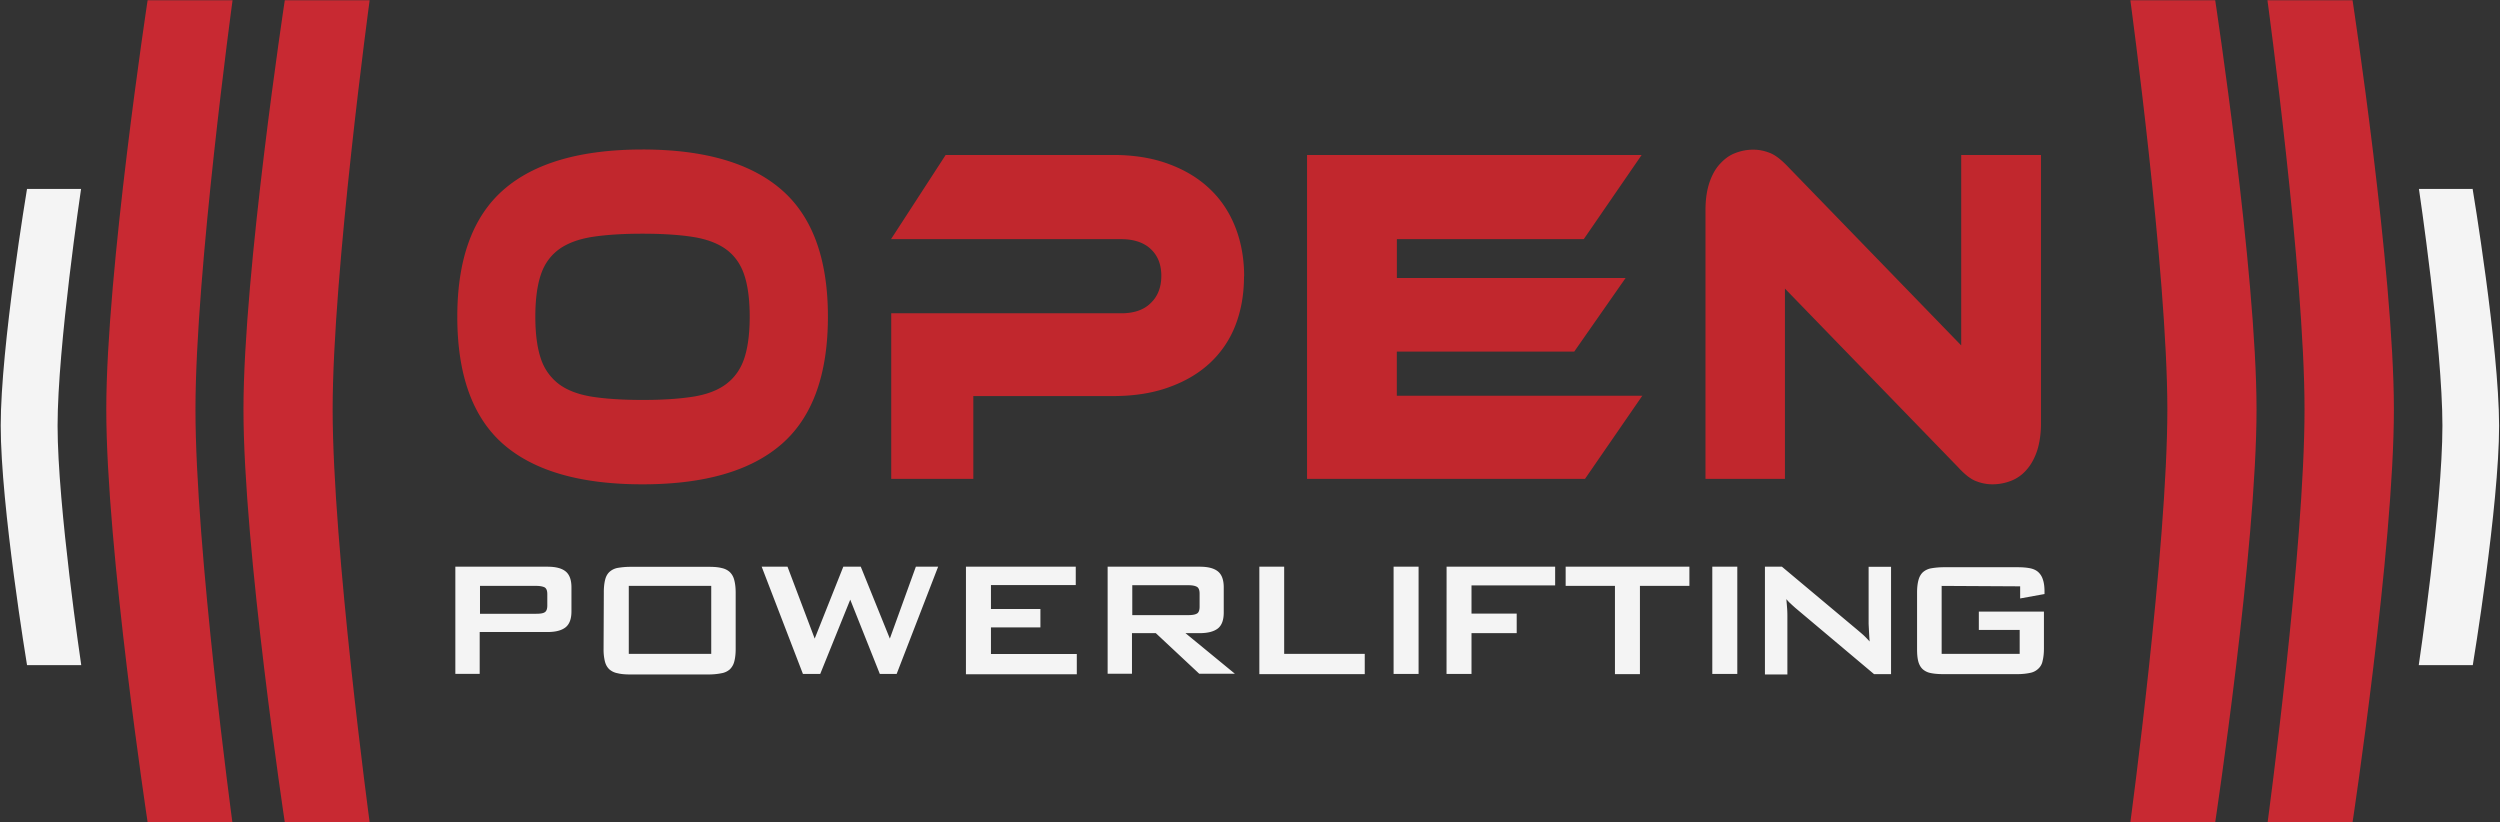 <svg xmlns="http://www.w3.org/2000/svg" width="1982" height="652"><rect width="100%" height="100%" fill="#333333" stroke="none"/><g fill="none" fill-rule="nonzero"><g fill="#F4F4F4"><path d="M361 449.28h72.92c6.57 0 11.45 1.21 14.55 3.78 3.08 2.54 4.58 6.71 4.58 12.66v18.9c0 5.94-1.48 10.12-4.6 12.67-3.21 2.56-7.97 3.78-14.55 3.78h-53.6v33.16H361v-84.95zm19.54 14.69v22.63h44.48c3.07 0 5.38-.28 6.71-1.12 1.5-.84 2.17-2.66 2.17-5.46v-8.96c0-2.8-.7-4.61-2.24-5.45-1.54-.7-3.64-1.12-6.71-1.12h-44.51l.1-.52zM478.7 469.37c0-3.92.42-7.28 1.08-9.85.67-2.7 1.89-4.72 3.5-6.2a13.34 13.34 0 0 1 6.47-3.1c2.65-.43 6.01-.84 9.93-.84h62.56c3.92 0 7.28.27 9.94.97 2.66.56 4.76 1.68 6.44 3.22 1.54 1.54 2.8 3.5 3.5 6.3.7 2.66 1.12 5.99 1.12 9.9v44.87c0 3.92-.42 7.28-1.12 9.85a12.95 12.95 0 0 1-3.5 6.16 13.24 13.24 0 0 1-6.58 3.08c-2.8.56-6.16.98-10.08.98h-62.4c-3.92 0-7.28-.28-9.98-.98a13.54 13.54 0 0 1-6.5-3.08c-1.6-1.54-2.8-3.5-3.5-6.21a40.02 40.02 0 0 1-1.07-9.8l.2-45.27zm85.17 49.03v-53.9H498.5v53.9h65.36zM603.86 449.28h20.48l21.55 57 22.68-57h13.85l23.05 57 20.62-57h17.66l-32.89 85.02h-13.34l-23.45-58.89-23.8 58.9h-13.71zM765.81 449.28h87.05v14.55h-67.23v19h39.21v14.55h-39.21v21.13h68.06v16.05h-87.9zM878.14 449.28h72.91c6.58 0 11.45 1.21 14.56 3.78 3.08 2.54 4.57 6.71 4.57 12.66v19.87c0 5.88-1.48 10.07-4.59 12.6-3.21 2.51-7.97 3.77-14.55 3.77h-11.2l39.19 32.19h-28.27l-34.43-32.19h-18.9v32.19h-19.3v-84.87zm19.53 14.69v23.7h44.48c3.08 0 5.39-.42 6.72-1.2 1.5-.81 2.17-2.7 2.17-5.53V470.7c0-2.83-.7-4.71-2.24-5.53-1.54-.8-3.64-1.21-6.72-1.21l-44.4.01zM998.27 449.28h19.82v69.12h63.88v16.04h-83.56v-85.16zM1104.84 449.28h19.81v85.02h-19.81zM1146.85 449.28h86.07v14.83h-66.31v22.36h35.83v15.5h-35.83v32.31h-19.8zM1300.14 534.44h-19.81V464.5h-39.08v-15.22h98.11v15.22h-39.22zM1357.51 449.28h19.82v85.02h-19.82zM1399.23 449.28h13.48l59.85 50.12c1.74 1.48 3.35 2.83 4.98 4.31 1.6 1.48 3.08 3.1 4.71 4.86-.28-3.5-.42-6.44-.56-8.96-.1-2.38-.25-4.34-.25-5.6v-44.63h17.78v85.07h-13.47l-62.53-52.61c-1.2-1.12-2.42-2.1-3.5-3.22-1.22-.98-2.3-2.24-3.5-3.64.28 3.22.54 6.16.68 8.4.14 2.38.14 4.06.14 5.32v46.03h-17.8v-85.45zM1539.34 464.5v53.9h61.86v-19h-32.38v-14.55h51.61v29.38c0 3.9-.42 7.28-1.08 9.83a11 11 0 0 1-3.5 6.2 12.76 12.76 0 0 1-6.43 3.21c-2.66.56-6.02.98-9.94.98h-58.78c-3.92 0-7.28-.28-9.94-.84a13.21 13.21 0 0 1-6.44-3.07c-1.53-1.4-2.8-3.5-3.5-6.16-.7-2.66-.97-5.88-.97-9.8v-44.91c0-3.92.42-7.28 1.12-9.8.7-2.71 1.96-4.76 3.5-6.21a13.59 13.59 0 0 1 6.43-3.08 59.4 59.4 0 0 1 10.08-.88h58.64c3.92 0 7.14.28 9.94.84 2.7.56 4.85 1.62 6.44 3.08a13.24 13.24 0 0 1 3.63 5.96c.84 2.38 1.26 5.64 1.26 9.41v1.96l-19.31 3.5v-9.61l-62.24-.34z"/></g><g fill="#C1272D"><path d="M509.35 118.52c48.88 0 85.68 10.63 110.22 31.9 24.53 21.27 36.8 54.86 36.8 100.61 0 46.04-12.27 79.77-36.69 101.04-24.44 21.27-61.23 31.9-110.31 31.9-49.27 0-86.08-10.63-110.43-31.9-24.21-21.27-36.39-54.86-36.39-101.04 0-45.75 12.32-79.34 36.67-100.6 24.35-21.28 61.16-31.91 110.29-31.91h-.16zm0 198.56c15.68 0 28.83-.84 39.67-2.52 10.84-1.68 19.62-4.9 26.3-9.8 6.67-4.89 11.62-11.6 14.56-20.14 2.94-8.54 4.48-19.73 4.48-33.59 0-13.85-1.54-25.04-4.48-33.58-2.94-8.54-7.89-15.25-14.55-20.01-6.7-4.76-15.47-7.98-26.31-9.66-10.84-1.67-24.08-2.51-39.65-2.51-15.54 0-28.7.84-39.61 2.51-10.78 1.68-19.6 4.9-26.31 9.66-6.58 4.76-11.62 11.33-14.56 20.01-2.94 8.54-4.48 19.73-4.48 33.58 0 13.86 1.54 25.05 4.48 33.59a41.47 41.47 0 0 0 14.56 20.15c6.72 4.9 15.53 8.11 26.31 9.8 10.92 1.67 24.07 2.51 39.75 2.51h-.16zM986.25 219.13c0 14.27-2.3 27.29-6.91 39.04a80.16 80.16 0 0 1-20.3 29.8c-8.95 8.26-19.73 14.56-32.75 19.18-12.87 4.62-27.57 6.85-43.94 6.85h-110.7v65.63h-65.09V248.38H888.8c10.21 0 18.05-2.66 23.5-8.12 5.6-5.32 8.4-12.6 8.4-21.55 0-8.96-2.8-16.1-8.4-21.27-5.45-5.18-13.43-7.84-23.5-7.84H706.4l43.32-66.74h132.81c16.48 0 31.13 2.37 43.92 7.13 12.98 4.76 23.8 11.34 32.61 19.73 8.96 8.4 15.65 18.61 20.3 30.37 4.61 11.75 7 24.77 7 39.04h-.12zM1302.13 313.58l-45.53 66.05h-220.38V122.86h265.28l-45.9 66.74h-148.16v30.79h181.34l-40.73 58.35H1107.4v34.98h194.82zM1579.76 383.97c-4.5 0-8.89-.84-13.15-2.52-4.39-1.68-9.14-5.46-14.5-11.33l-137.02-141.34v150.85h-62.98V166.51c0-8.4 1.08-15.67 3.15-21.82 2.1-6.16 4.9-11.2 8.54-14.98 3.5-3.78 7.41-6.71 12.03-8.4a38.55 38.55 0 0 1 14.28-2.65c4.34 0 8.53.84 12.87 2.52 4.48 1.68 9.24 5.45 14.84 11.33l137.02 141.33V122.86h63.26v212.7c0 8.39-1.12 15.67-3.08 21.82-2.1 6.16-4.9 11.2-8.4 15.12a30.99 30.99 0 0 1-12.18 8.67 41.17 41.17 0 0 1-14.41 2.8h-.27z"/></g><path fill="#C82932" d="M1756.22.21h-67.27s29.26 215.64 29.33 324.11c.04 109.61-29.33 327.54-29.33 327.54h67.27s32.85-217.82 32.76-327.54C1788.94 215.75 1756.22.21 1756.22.21zM1864.9.21h-67.27s29.4 215.64 29.4 324.11c.14 109.61-29.26 327.54-29.26 327.54h67.34s32.9-217.82 32.76-327.54c0-108.57-32.76-324.11-32.76-324.11h-.2z"/><path fill="#F4F4F4" d="M1960.65 149.78h-42.92s18.62 124.91 18.62 187.76c0 63.52-18.76 189.78-18.76 189.78h42.84s20.86-126.2 20.86-189.86c-.14-62.96-21-187.77-21-187.77l.36.09z"/><g><path fill="#C82932" d="M225.78.21h67.27s-29.26 215.64-29.33 324.11c-.04 109.61 29.33 327.54 29.33 327.54h-67.27s-32.85-217.82-32.76-327.54C193.06 215.75 225.78.21 225.78.21zM117.1.21h67.27s-29.4 215.64-29.4 324.11c-.14 109.61 29.26 327.54 29.26 327.54h-67.2s-32.9-217.82-32.76-327.54C84.27 215.75 117.03.21 117.03.21h.07z"/><path fill="#F4F4F4" d="M21.35 149.78h42.92S45.65 274.69 45.65 337.54c0 63.52 18.76 189.78 18.76 189.78H21.43S.57 401.12.57 337.46c0-62.96 20.86-187.77 20.86-187.77l-.08.09z"/></g></g></svg>
